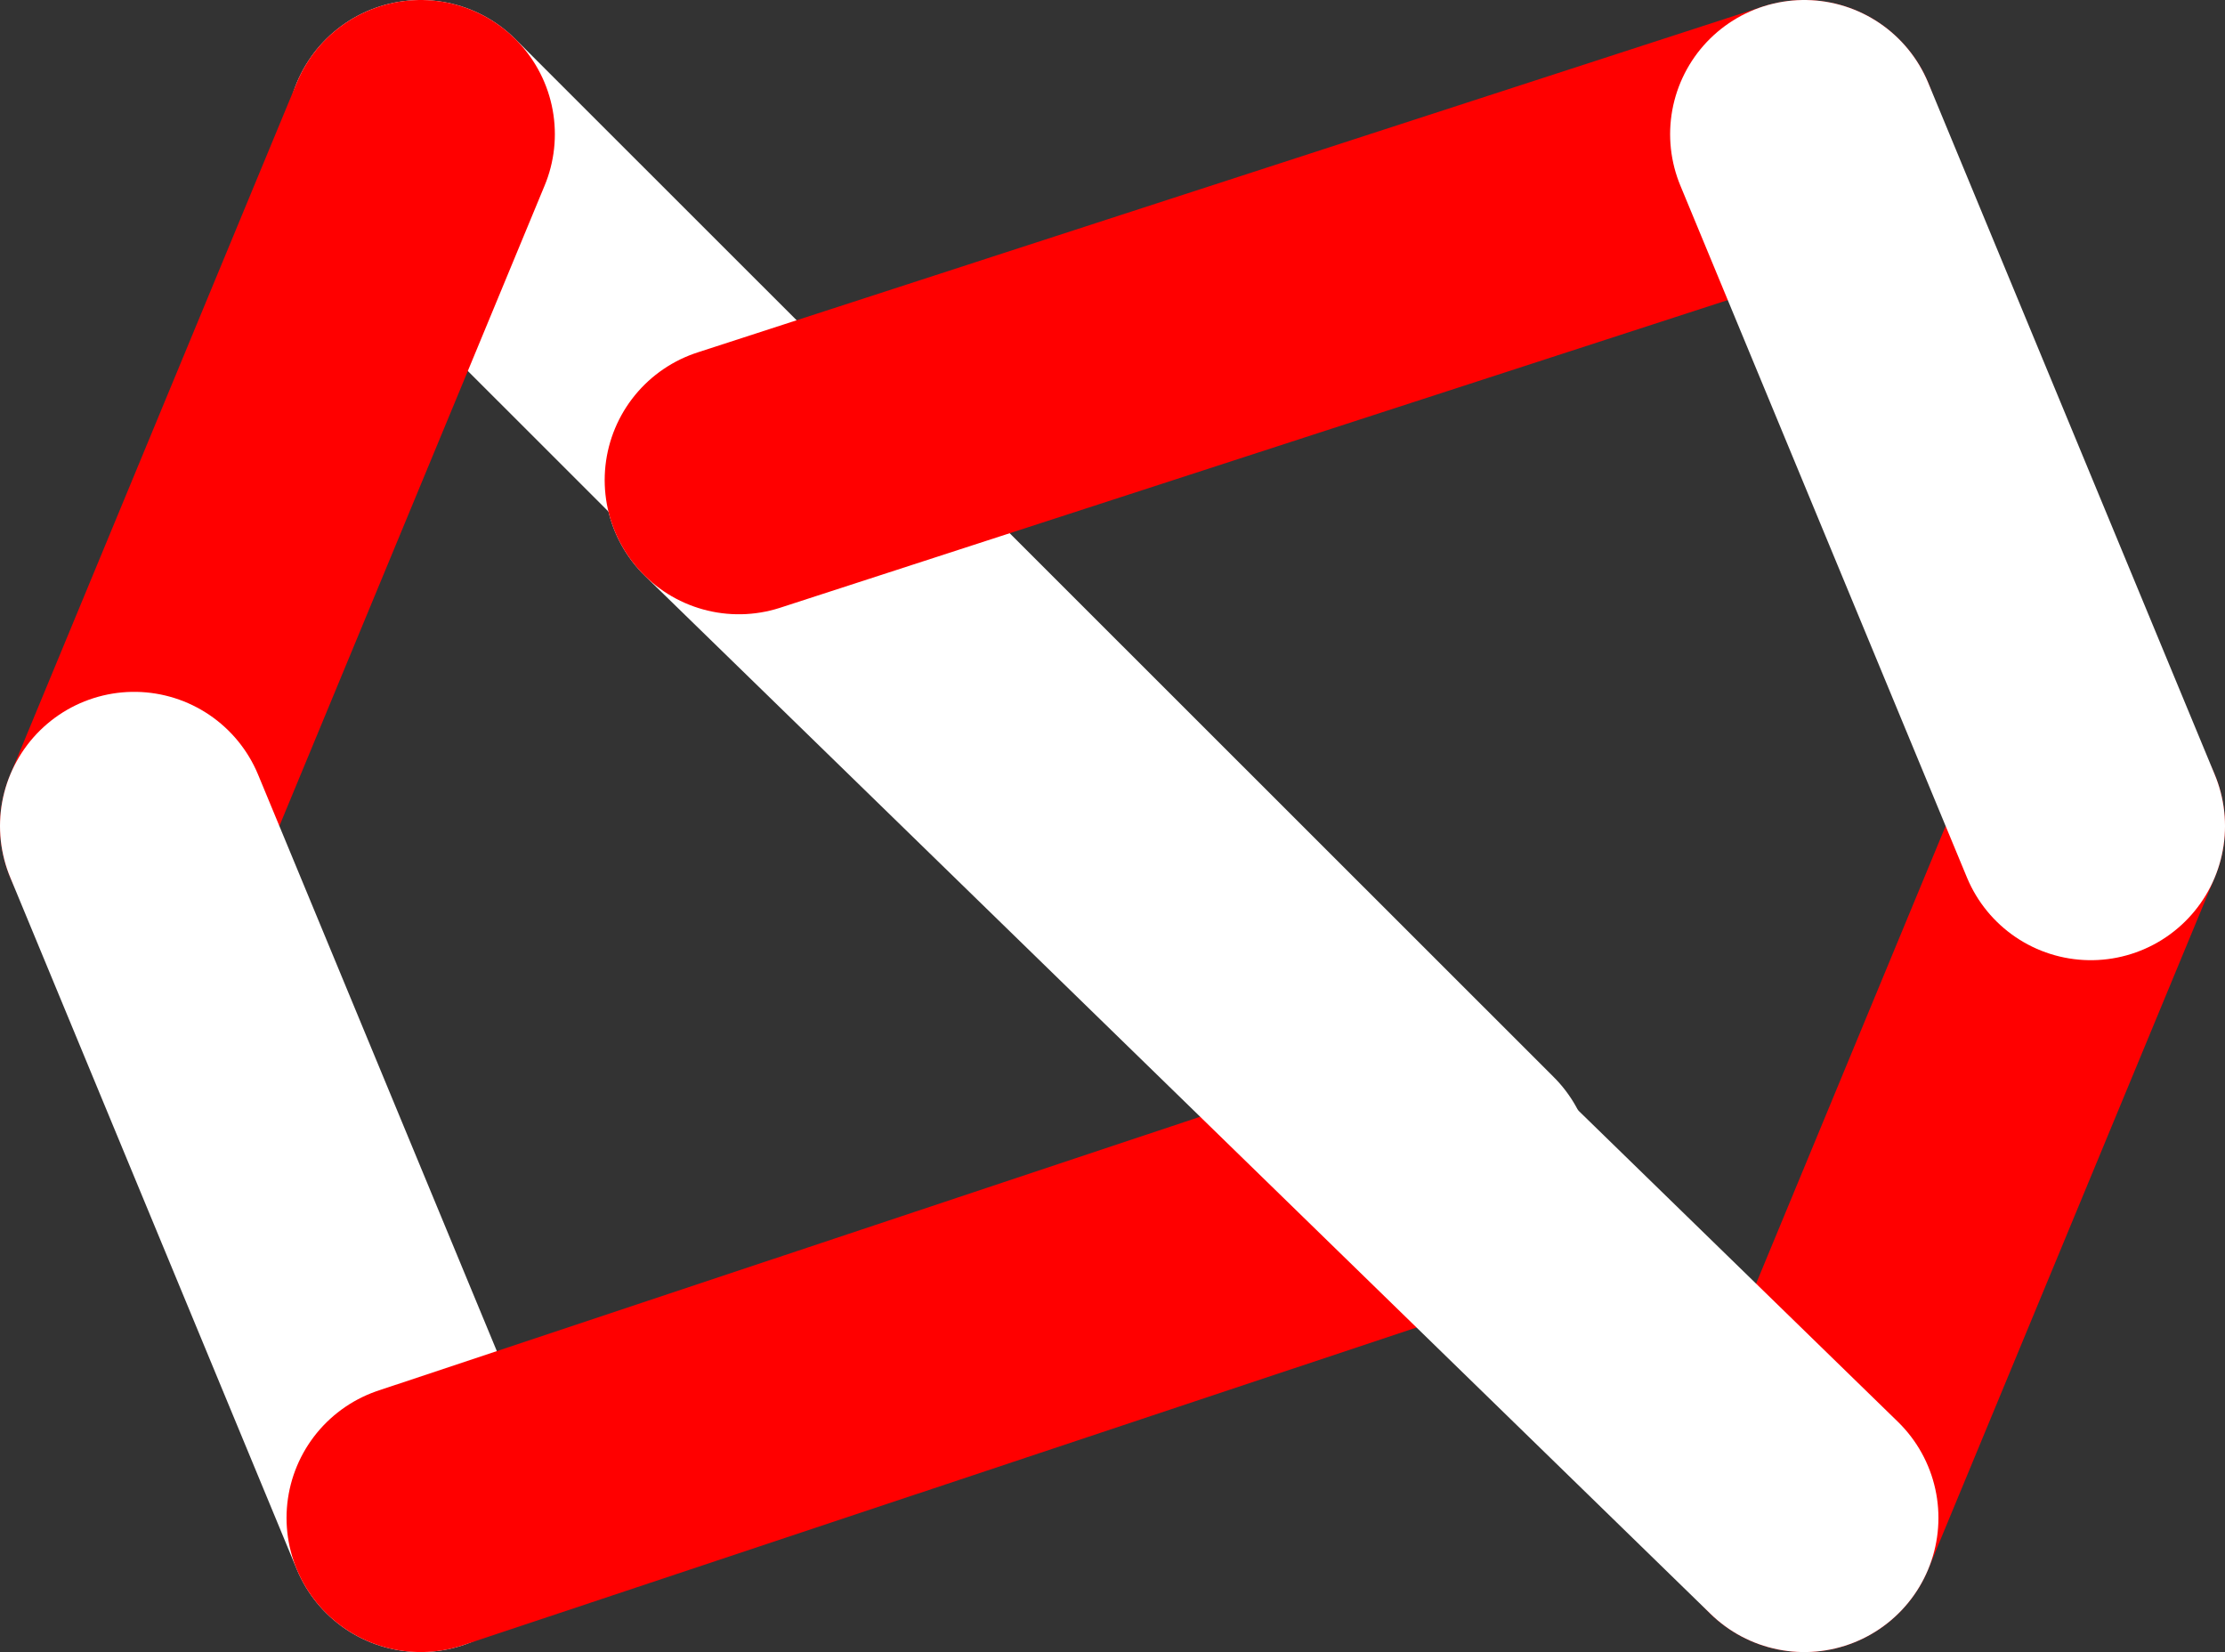<svg xmlns="http://www.w3.org/2000/svg" viewBox="0 0 829.24 615.65">
  <rect x="0" y="0" width="829.24" height="615.65" fill="#333333" stroke="none"/>
  <defs>
    <style>.cls-1,.cls-2{fill:none;stroke-linecap:round;stroke-miterlimit:10;stroke-width:100px;}.cls-1{stroke:#fff;}.cls-2{stroke:red;}</style>
  </defs>
  <g id="Layer_2" data-name="Layer 2">
    <g id="Layer_1-2" data-name="Layer 1">
      <line class="cls-1" x1="156.79" y1="50" x2="543.72" y2="436.74"/>
      <line class="cls-2" x1="50" y1="307.82" x2="156.79" y2="50"/>
      <line class="cls-1" x1="50" y1="307.82" x2="156.79" y2="565.65"/>
      <line class="cls-2" x1="156.79" y1="565.65" x2="537.07" y2="438.95"/>
      <line class="cls-2" x1="779.24" y1="307.82" x2="672.44" y2="565.65"/>
      <line class="cls-1" x1="672.44" y1="565.65" x2="275.36" y2="178.91"/>
      <line class="cls-2" x1="672.44" y1="50" x2="275.36" y2="178.91"/>
      <line class="cls-1" x1="779.24" y1="307.82" x2="672.44" y2="50"/>
    </g>
  </g>
</svg>